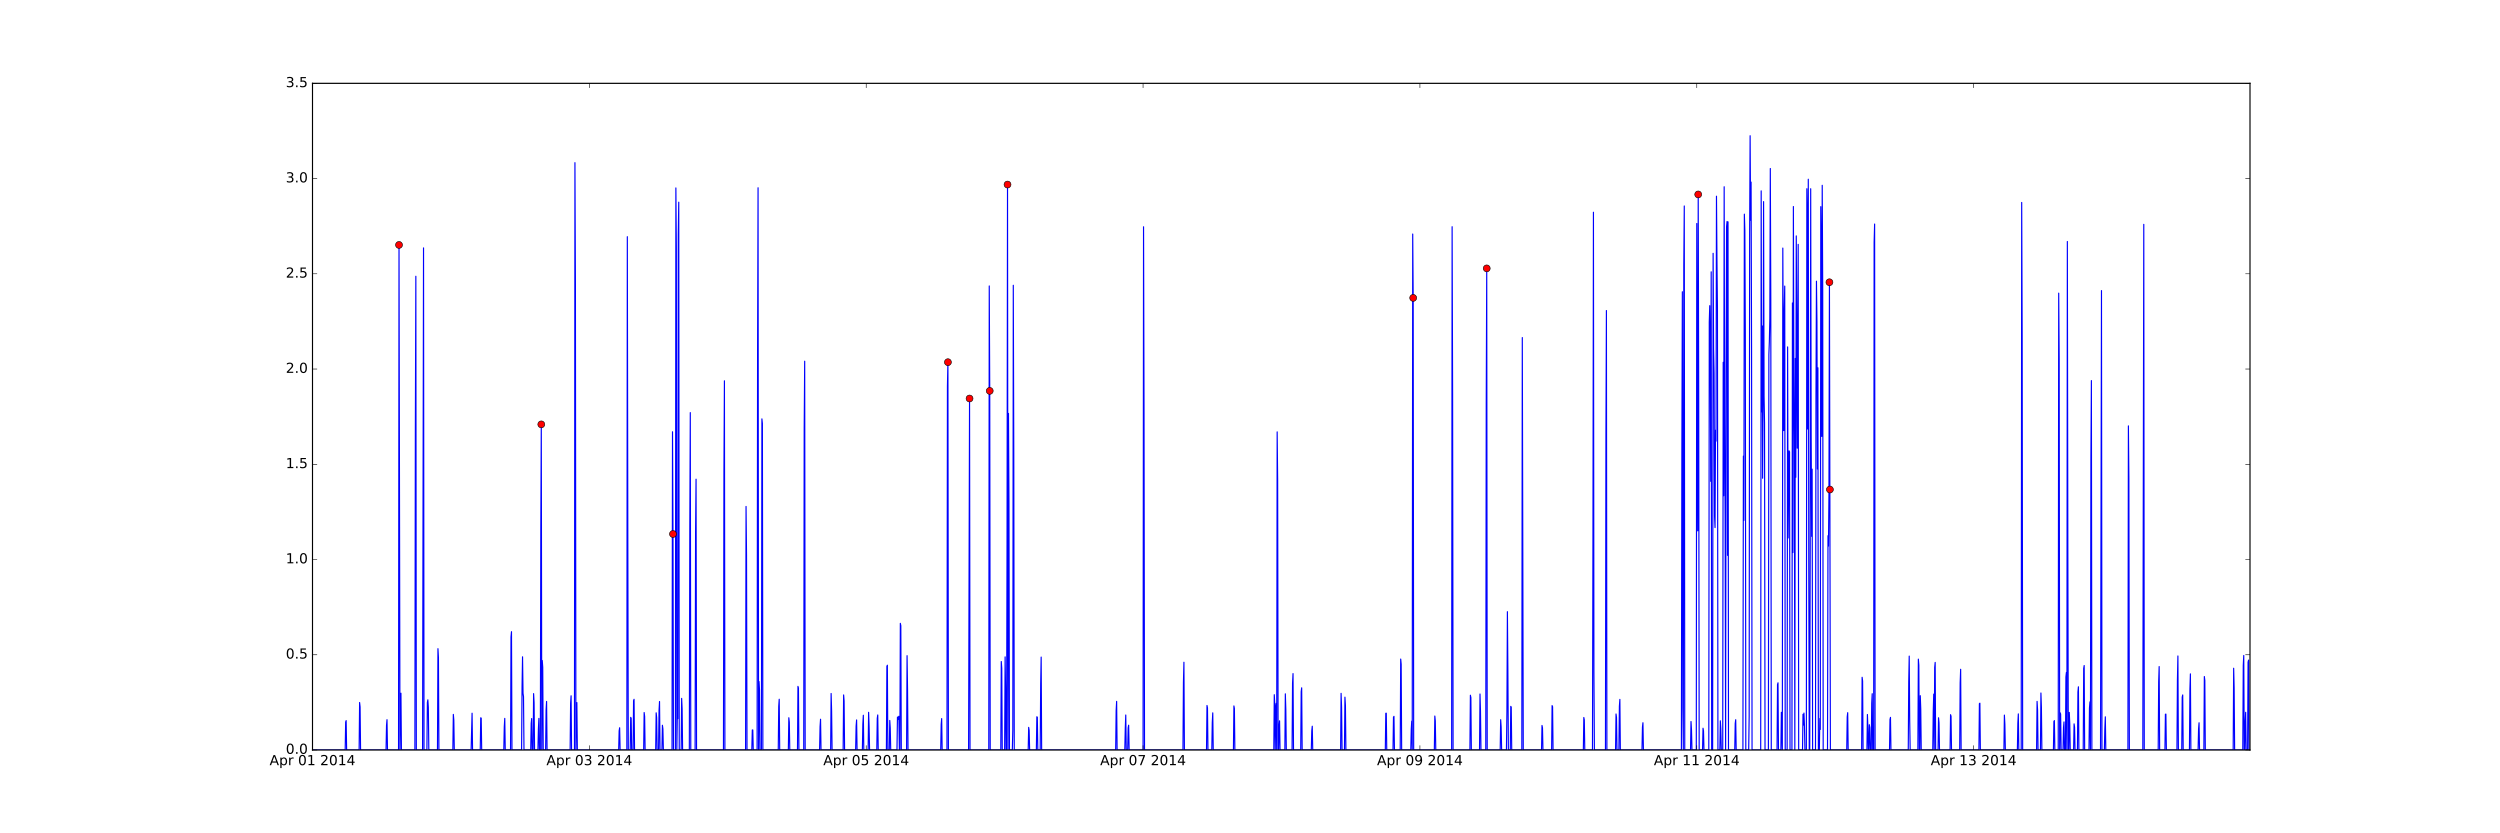 <?xml version="1.0" encoding="utf-8" standalone="no"?>
<!DOCTYPE svg PUBLIC "-//W3C//DTD SVG 1.1//EN"
  "http://www.w3.org/Graphics/SVG/1.1/DTD/svg11.dtd">
<!-- Created with matplotlib (http://matplotlib.org/) -->
<svg height="720pt" version="1.1" viewBox="0 0 2160 720" width="2160pt" xmlns="http://www.w3.org/2000/svg" xmlns:xlink="http://www.w3.org/1999/xlink">
 <defs>
  <style type="text/css">
*{stroke-linecap:butt;stroke-linejoin:round;stroke-miterlimit:100000;}
  </style>
 </defs>
 <g id="figure_1">
  <g id="patch_1">
   <path d="M 0 720 
L 2160 720 
L 2160 0 
L 0 0 
z
" style="fill:#ffffff;"/>
  </g>
  <g id="axes_1">
   <g id="patch_2">
    <path d="M 270 648 
L 1944 648 
L 1944 72 
L 270 72 
z
" style="fill:#ffffff;"/>
   </g>
   <g id="line2d_1">
    <path clip-path="url(#pe810dec85d)" d="M 270 648 
L 298.239 648 
L 298.654 623.88 
L 299.07 622.612 
L 299.485 648 
L 310.282 648 
L 310.698 606.987 
L 311.113 610.836 
L 311.528 648 
L 333.538 648 
L 333.953 626.827 
L 334.369 621.819 
L 334.784 648 
L 344.335 648 
L 344.751 211.617 
L 345.581 648 
L 345.997 607.53 
L 346.412 598.957 
L 346.827 648 
L 358.455 648 
L 358.87 373.127 
L 359.286 238.708 
L 359.701 648 
L 365.099 648 
L 365.93 214.201 
L 366.345 648 
L 368.837 648 
L 369.252 606.979 
L 369.668 604.662 
L 370.083 611.134 
L 370.498 648 
L 377.973 648 
L 378.388 560.473 
L 378.804 568.104 
L 379.219 648 
L 391.262 648 
L 391.677 617.243 
L 392.093 622.152 
L 392.508 648 
L 407.043 648 
L 407.873 616.222 
L 408.289 648 
L 414.933 648 
L 415.349 620.195 
L 415.764 620.409 
L 416.179 648 
L 435.282 648 
L 435.697 627.993 
L 436.113 620.699 
L 436.528 648 
L 441.096 648 
L 441.511 550.43 
L 441.927 545.791 
L 442.342 648 
L 450.647 648 
L 451.063 593.172 
L 451.478 567.502 
L 451.893 599.026 
L 452.309 601.895 
L 452.724 648 
L 458.538 648 
L 458.953 625.061 
L 459.368 620.825 
L 459.784 648 
L 460.614 648 
L 461.03 599.294 
L 461.445 607.057 
L 461.86 648 
L 464.767 648 
L 465.182 629.789 
L 465.598 620.717 
L 466.013 648 
L 466.843 648 
L 467.259 457.038 
L 467.674 366.658 
L 468.089 648 
L 468.505 570.652 
L 468.92 576.608 
L 469.335 648 
L 471.412 648 
L 471.827 613.28 
L 472.242 606.068 
L 472.657 648 
L 492.591 648 
L 493.006 607.608 
L 493.421 601.19 
L 493.837 648 
L 496.328 648 
L 496.744 140.562 
L 497.159 246.122 
L 497.574 648 
L 497.99 613.472 
L 498.405 607.051 
L 498.82 648 
L 534.534 648 
L 534.95 631.471 
L 535.365 628.795 
L 535.78 648 
L 541.594 648 
L 542.009 204.517 
L 542.425 462.892 
L 542.84 648 
L 544.501 648 
L 544.916 619.808 
L 545.332 620.576 
L 545.747 648 
L 546.993 648 
L 547.408 605.366 
L 547.823 604.207 
L 548.239 648 
L 556.129 648 
L 556.544 615.644 
L 556.96 619.018 
L 557.375 648 
L 566.511 648 
L 566.926 615.896 
L 567.342 619.981 
L 567.757 648 
L 569.003 648 
L 569.418 613.795 
L 569.833 606.125 
L 570.249 648 
L 571.91 648 
L 572.325 626.638 
L 572.74 629.809 
L 573.156 648 
L 580.631 648 
L 581.046 373.074 
L 581.461 461.371 
L 581.876 648 
L 583.538 648 
L 583.953 162.401 
L 584.368 214.527 
L 584.783 648 
L 585.199 618.676 
L 585.614 620.942 
L 586.029 202.819 
L 586.445 174.704 
L 586.86 648 
L 588.521 648 
L 588.936 603.412 
L 589.352 612.332 
L 589.767 648 
L 595.581 648 
L 595.996 455.417 
L 596.411 356.512 
L 596.827 648 
L 600.564 648 
L 600.979 460.048 
L 601.395 414.048 
L 601.81 648 
L 625.066 648 
L 625.481 407.934 
L 625.896 329.025 
L 626.312 648 
L 644.169 648 
L 644.584 437.594 
L 644.999 479.902 
L 645.415 648 
L 649.567 648 
L 649.983 630.714 
L 650.398 630.674 
L 650.813 648 
L 654.135 648 
L 654.551 304.29 
L 654.966 162.258 
L 655.381 648 
L 655.797 588.866 
L 656.212 596.088 
L 656.627 648 
L 657.873 648 
L 658.288 361.93 
L 658.704 365.861 
L 659.119 648 
L 672.408 648 
L 672.823 610.216 
L 673.238 604.161 
L 673.654 648 
L 681.129 648 
L 681.544 620.154 
L 681.959 624.007 
L 682.375 648 
L 689.019 648 
L 689.434 593.037 
L 689.85 594.45 
L 690.265 648 
L 694.418 648 
L 694.833 370.173 
L 695.248 312.095 
L 695.664 648 
L 708.122 648 
L 708.537 627.815 
L 708.953 621.439 
L 709.368 648 
L 717.674 648 
L 718.089 599.2 
L 718.504 614.256 
L 718.919 648 
L 728.471 648 
L 728.886 600.433 
L 729.301 605.592 
L 729.717 648 
L 739.268 648 
L 739.683 627.382 
L 740.099 622.037 
L 740.514 648 
L 745.082 648 
L 745.497 625.631 
L 745.913 617.99 
L 746.328 648 
L 750.065 648 
L 750.481 615.46 
L 750.896 627.554 
L 751.311 648 
L 757.541 648 
L 757.956 620.627 
L 758.371 617.734 
L 758.786 648 
L 765.846 648 
L 766.261 575.698 
L 766.677 574.755 
L 767.092 648 
L 768.338 648 
L 768.753 622.481 
L 769.168 629.023 
L 769.584 648 
L 774.982 648 
L 775.398 619.56 
L 775.813 621.664 
L 776.228 619.509 
L 776.644 618.875 
L 777.059 648 
L 777.474 648 
L 777.889 538.59 
L 778.305 540.659 
L 778.72 648 
L 783.288 648 
L 783.703 566.517 
L 784.119 596.48 
L 784.534 648 
L 812.773 648 
L 813.188 625.92 
L 813.604 620.871 
L 814.019 648 
L 818.172 648 
L 818.587 333.539 
L 819.002 312.928 
L 819.418 648 
L 836.859 648 
L 837.69 344.304 
L 838.105 648 
L 854.301 648 
L 854.716 247.082 
L 855.132 337.719 
L 855.547 648 
L 864.683 648 
L 865.098 571.578 
L 865.514 577.356 
L 865.929 648 
L 868.005 648 
L 868.421 567.565 
L 868.836 598.503 
L 869.251 648 
L 869.667 648 
L 870.082 470.24 
L 870.497 159.446 
L 870.912 648 
L 871.328 357.208 
L 871.743 433.324 
L 872.158 648 
L 874.65 648 
L 875.065 630.715 
L 875.481 246.494 
L 875.896 389.857 
L 876.311 648 
L 888.354 648 
L 888.77 628.46 
L 889.185 631.008 
L 889.6 648 
L 895.414 648 
L 895.829 619.309 
L 896.245 619.639 
L 896.66 648 
L 898.736 648 
L 899.152 590.791 
L 899.567 567.74 
L 899.982 648 
L 963.936 648 
L 964.351 614.039 
L 964.766 606.007 
L 965.181 648 
L 971.826 648 
L 972.241 629.304 
L 972.656 617.783 
L 973.072 648 
L 974.318 648 
L 974.733 628.996 
L 975.148 626.586 
L 975.563 648 
L 987.607 648 
L 988.022 195.958 
L 988.437 353.42 
L 988.852 648 
L 1022.075 648 
L 1022.49 589.771 
L 1022.905 572.194 
L 1023.321 648 
L 1042.424 648 
L 1042.839 609.549 
L 1043.254 611.61 
L 1043.67 648 
L 1046.992 648 
L 1047.407 624.257 
L 1047.822 615.926 
L 1048.238 648 
L 1065.679 648 
L 1066.095 609.932 
L 1066.51 612.143 
L 1066.925 648 
L 1100.563 648 
L 1100.978 600.243 
L 1101.394 608.549 
L 1101.809 648 
L 1102.224 611.049 
L 1102.64 607.706 
L 1103.055 648 
L 1103.47 373.163 
L 1103.885 415.203 
L 1104.301 648 
L 1104.716 648 
L 1105.131 627.494 
L 1105.547 622.786 
L 1105.962 648 
L 1110.115 648 
L 1110.53 599.489 
L 1110.945 613.006 
L 1111.36 648 
L 1116.344 648 
L 1116.759 590.288 
L 1117.174 582.006 
L 1117.59 648 
L 1123.819 648 
L 1124.234 597.625 
L 1124.649 594.29 
L 1125.065 648 
L 1132.955 648 
L 1133.37 631.493 
L 1133.786 627.463 
L 1134.201 648 
L 1158.287 648 
L 1158.703 599.062 
L 1159.118 611.29 
L 1159.533 648 
L 1161.61 648 
L 1162.025 602.366 
L 1162.44 609.507 
L 1162.855 648 
L 1196.908 648 
L 1197.324 616.274 
L 1197.739 616.203 
L 1198.154 648 
L 1203.553 648 
L 1203.968 619.684 
L 1204.384 618.941 
L 1204.799 648 
L 1209.782 648 
L 1210.197 569.447 
L 1210.613 573.888 
L 1211.028 648 
L 1218.918 648 
L 1219.334 630.037 
L 1219.749 623.086 
L 1220.164 648 
L 1220.58 202.227 
L 1220.995 257.384 
L 1221.41 648 
L 1239.267 648 
L 1239.682 618.667 
L 1240.098 622.808 
L 1240.513 648 
L 1254.217 648 
L 1254.633 195.903 
L 1255.048 341.15 
L 1255.463 648 
L 1269.998 648 
L 1270.413 600.694 
L 1270.829 602.756 
L 1271.244 648 
L 1278.304 648 
L 1278.719 599.639 
L 1279.134 614.199 
L 1279.549 648 
L 1283.702 648 
L 1284.118 347.571 
L 1284.533 231.883 
L 1284.948 648 
L 1296.161 648 
L 1296.576 621.836 
L 1296.991 628.241 
L 1297.407 648 
L 1301.559 648 
L 1301.975 614.885 
L 1302.39 528.513 
L 1302.805 579.518 
L 1303.221 648 
L 1304.882 648 
L 1305.297 610.324 
L 1305.712 610.914 
L 1306.128 648 
L 1314.848 648 
L 1315.264 291.685 
L 1316.094 648 
L 1331.875 648 
L 1332.29 626.814 
L 1332.706 628.879 
L 1333.121 648 
L 1340.596 648 
L 1341.011 609.64 
L 1341.426 610.646 
L 1341.842 648 
L 1368.004 648 
L 1368.42 619.93 
L 1368.835 622.041 
L 1369.25 648 
L 1375.895 648 
L 1376.31 464.076 
L 1376.725 183.399 
L 1377.141 580.674 
L 1377.556 648 
L 1387.107 648 
L 1387.523 375.191 
L 1387.938 268.337 
L 1388.353 648 
L 1395.828 648 
L 1396.244 616.9 
L 1396.659 620.018 
L 1397.074 648 
L 1398.735 648 
L 1399.151 610.275 
L 1399.566 604.293 
L 1399.981 648 
L 1418.669 648 
L 1419.084 628.223 
L 1419.499 624.47 
L 1419.915 648 
L 1452.722 648 
L 1453.137 391.402 
L 1453.552 252.099 
L 1453.968 611.638 
L 1454.383 648 
L 1454.798 229.28 
L 1455.214 177.981 
L 1455.629 648 
L 1460.612 648 
L 1461.028 623.412 
L 1461.443 630.634 
L 1461.858 648 
L 1465.596 648 
L 1466.011 193.129 
L 1466.426 361.259 
L 1466.841 458.626 
L 1467.257 167.995 
L 1467.672 340.248 
L 1468.087 648 
L 1470.994 648 
L 1471.41 629.209 
L 1471.825 631.481 
L 1472.24 648 
L 1476.393 648 
L 1476.808 278.288 
L 1477.224 264.119 
L 1477.639 303.547 
L 1478.054 415.87 
L 1478.469 234.879 
L 1478.885 648 
L 1479.715 648 
L 1480.13 218.879 
L 1480.546 301.421 
L 1480.961 322.622 
L 1481.376 445.927 
L 1481.792 455.796 
L 1482.207 371.663 
L 1482.622 381.116 
L 1483.037 169.539 
L 1483.453 225.505 
L 1483.868 266.219 
L 1484.283 648 
L 1485.944 648 
L 1486.36 622.785 
L 1486.775 629.779 
L 1487.19 648 
L 1488.436 648 
L 1488.851 313.048 
L 1489.267 428.341 
L 1489.682 161.377 
L 1490.097 359.987 
L 1490.513 448.235 
L 1490.928 648 
L 1491.343 320.898 
L 1491.758 195.758 
L 1492.174 191.383 
L 1492.589 479.819 
L 1493.004 191.711 
L 1493.419 648 
L 1498.818 648 
L 1499.233 625.096 
L 1499.649 621.845 
L 1500.064 648 
L 1505.878 648 
L 1506.293 394.071 
L 1506.709 449.607 
L 1507.124 185.044 
L 1507.539 199.093 
L 1507.954 287.183 
L 1508.37 648 
L 1510.861 648 
L 1511.277 618.793 
L 1511.692 200.482 
L 1512.107 117.288 
L 1512.522 190.367 
L 1512.938 157.354 
L 1513.353 301.496 
L 1513.768 648 
L 1521.243 648 
L 1521.659 164.934 
L 1522.074 355.864 
L 1522.489 281.64 
L 1522.904 413.169 
L 1523.32 343.085 
L 1523.735 174.205 
L 1524.15 342.37 
L 1524.566 365.474 
L 1524.981 648 
L 1527.888 648 
L 1528.303 306.173 
L 1528.718 295.375 
L 1529.134 275.413 
L 1529.549 145.612 
L 1529.964 258.181 
L 1530.38 648 
L 1535.363 648 
L 1535.778 591.503 
L 1536.194 589.953 
L 1536.609 648 
L 1538.685 648 
L 1539.1 615.454 
L 1539.931 648 
L 1540.346 214.361 
L 1540.762 307.758 
L 1541.177 372.02 
L 1541.592 266.869 
L 1542.007 247.195 
L 1542.423 648 
L 1544.084 648 
L 1544.499 299.751 
L 1544.914 464.794 
L 1545.745 389.525 
L 1546.16 390.404 
L 1546.576 648 
L 1548.237 648 
L 1548.652 261.777 
L 1549.067 477.389 
L 1549.483 178.466 
L 1549.898 321.54 
L 1550.313 381.387 
L 1550.728 648 
L 1551.144 309.671 
L 1551.559 412.358 
L 1551.974 203.847 
L 1552.389 280.728 
L 1552.805 387.21 
L 1553.635 211.158 
L 1554.051 648 
L 1557.373 648 
L 1557.788 617.165 
L 1558.203 626.485 
L 1558.619 616.096 
L 1559.034 626.327 
L 1559.449 648 
L 1560.695 648 
L 1561.11 163.087 
L 1561.526 189.458 
L 1561.941 370.719 
L 1562.356 154.879 
L 1562.772 482.275 
L 1563.187 648 
L 1563.602 648 
L 1564.017 474.334 
L 1564.433 163.087 
L 1564.848 377.131 
L 1565.263 463.427 
L 1565.678 405.373 
L 1566.094 648 
L 1568.585 648 
L 1569.001 343.181 
L 1569.416 242.968 
L 1569.831 277.933 
L 1570.247 405.217 
L 1570.662 317.781 
L 1571.077 648 
L 1571.908 648 
L 1572.323 620.775 
L 1572.738 630.226 
L 1573.154 178.572 
L 1573.569 215.175 
L 1573.984 377.053 
L 1574.399 160.123 
L 1574.815 250.191 
L 1575.23 648 
L 1578.968 648 
L 1579.383 462.874 
L 1579.798 471.856 
L 1580.213 427.998 
L 1580.629 243.86 
L 1581.459 648 
L 1595.579 648 
L 1595.994 619.387 
L 1596.409 615.764 
L 1596.825 648 
L 1608.452 648 
L 1608.868 585.191 
L 1609.283 588.436 
L 1609.698 648 
L 1613.021 648 
L 1613.436 617.352 
L 1613.851 628.78 
L 1614.266 648 
L 1614.682 648 
L 1615.097 626.164 
L 1615.512 628.705 
L 1615.928 648 
L 1616.758 648 
L 1617.173 607.583 
L 1617.589 599.398 
L 1618.004 648 
L 1618.835 648 
L 1619.25 209.421 
L 1619.665 193.591 
L 1620.08 648 
L 1632.539 648 
L 1632.954 621.647 
L 1633.369 619.822 
L 1633.785 648 
L 1648.735 648 
L 1649.15 588.849 
L 1649.565 566.888 
L 1649.981 622.664 
L 1650.396 648 
L 1657.04 648 
L 1657.456 569.506 
L 1657.871 574.805 
L 1658.286 648 
L 1658.702 648 
L 1659.117 601.09 
L 1659.532 612.696 
L 1659.947 648 
L 1669.914 648 
L 1670.329 614.596 
L 1670.745 599.723 
L 1671.16 648 
L 1671.575 576.585 
L 1671.991 572.338 
L 1672.406 648 
L 1674.482 648 
L 1674.898 620.172 
L 1675.313 624.609 
L 1675.728 648 
L 1684.864 648 
L 1685.28 617.488 
L 1685.695 618.845 
L 1686.11 648 
L 1693.17 648 
L 1693.585 590.166 
L 1694 578.286 
L 1694.416 648 
L 1709.781 648 
L 1710.196 607.948 
L 1710.612 607.56 
L 1711.027 648 
L 1731.376 648 
L 1731.791 617.865 
L 1732.206 625.804 
L 1732.622 648 
L 1743.004 648 
L 1743.419 624.958 
L 1743.834 616.829 
L 1744.25 648 
L 1746.326 648 
L 1746.741 174.935 
L 1747.157 290.463 
L 1747.572 648 
L 1759.615 648 
L 1760.03 606.019 
L 1760.446 613.348 
L 1760.861 648 
L 1762.937 648 
L 1763.353 598.77 
L 1763.768 611.068 
L 1764.183 648 
L 1774.15 648 
L 1774.565 623.37 
L 1774.98 622.586 
L 1775.396 648 
L 1778.303 648 
L 1778.718 253.294 
L 1779.133 310.571 
L 1779.548 648 
L 1779.964 615.802 
L 1780.379 616.95 
L 1780.794 648 
L 1782.455 648 
L 1782.871 628.754 
L 1783.286 623.755 
L 1783.701 648 
L 1784.532 648 
L 1784.947 584.974 
L 1785.362 581.031 
L 1785.778 648 
L 1786.193 208.681 
L 1786.608 472.523 
L 1787.024 648 
L 1787.439 648 
L 1787.854 615.558 
L 1788.269 625.415 
L 1788.685 648 
L 1791.592 648 
L 1792.007 625.428 
L 1792.422 628.333 
L 1792.838 648 
L 1794.914 648 
L 1795.329 597.964 
L 1795.744 593.408 
L 1796.16 648 
L 1799.897 648 
L 1800.313 577.508 
L 1800.728 575.03 
L 1801.143 648 
L 1804.881 648 
L 1805.296 611.818 
L 1805.711 606.416 
L 1806.127 648 
L 1806.542 395.094 
L 1806.957 328.847 
L 1807.372 648 
L 1814.847 648 
L 1815.678 251.084 
L 1816.093 648 
L 1818.17 648 
L 1818.585 629.661 
L 1819 619.36 
L 1819.416 648 
L 1838.518 648 
L 1838.934 367.981 
L 1839.349 412.697 
L 1839.764 648 
L 1851.392 648 
L 1852.223 193.86 
L 1852.638 648 
L 1864.681 648 
L 1865.097 589.102 
L 1865.512 575.941 
L 1865.927 648 
L 1870.495 648 
L 1870.91 617.123 
L 1871.326 616.998 
L 1871.741 648 
L 1880.877 648 
L 1881.292 587.5 
L 1881.708 566.776 
L 1882.123 648 
L 1885.03 648 
L 1885.445 602.271 
L 1885.861 600.439 
L 1886.276 648 
L 1891.675 648 
L 1892.09 595.288 
L 1892.505 582.246 
L 1892.92 648 
L 1899.15 648 
L 1899.565 629.757 
L 1899.98 624.493 
L 1900.395 648 
L 1904.133 648 
L 1904.548 584.54 
L 1904.964 587.898 
L 1905.379 648 
L 1929.465 648 
L 1929.88 577.381 
L 1930.296 594.315 
L 1930.711 648 
L 1937.771 648 
L 1938.186 575.04 
L 1938.601 566.353 
L 1939.017 648 
L 1939.432 648 
L 1939.847 623.895 
L 1940.262 615.454 
L 1940.678 648 
L 1941.924 648 
L 1942.339 572.147 
L 1942.754 570.322 
L 1943.169 648 
L 1944 648 
L 1944 648 
" style="fill:none;stroke:#0000ff;stroke-linecap:square;"/>
   </g>
   <g id="line2d_2">
    <defs>
     <path d="M 0 3 
C 0.796 3 1.559 2.684 2.121 2.121 
C 2.684 1.559 3 0.796 3 0 
C 3 -0.796 2.684 -1.559 2.121 -2.121 
C 1.559 -2.684 0.796 -3 0 -3 
C -0.796 -3 -1.559 -2.684 -2.121 -2.121 
C -2.684 -1.559 -3 -0.796 -3 0 
C -3 0.796 -2.684 1.559 -2.121 2.121 
C -1.559 2.684 -0.796 3 0 3 
z
" id="mf60c5995e0" style="stroke:#000000;stroke-width:0.5;"/>
    </defs>
    <g clip-path="url(#pe810dec85d)">
     <use style="fill:#ff0000;stroke:#000000;stroke-width:0.5;" x="344.751" xlink:href="#mf60c5995e0" y="211.617"/>
     <use style="fill:#ff0000;stroke:#000000;stroke-width:0.5;" x="467.674" xlink:href="#mf60c5995e0" y="366.658"/>
     <use style="fill:#ff0000;stroke:#000000;stroke-width:0.5;" x="581.461" xlink:href="#mf60c5995e0" y="461.371"/>
     <use style="fill:#ff0000;stroke:#000000;stroke-width:0.5;" x="819.002" xlink:href="#mf60c5995e0" y="312.928"/>
     <use style="fill:#ff0000;stroke:#000000;stroke-width:0.5;" x="837.69" xlink:href="#mf60c5995e0" y="344.304"/>
     <use style="fill:#ff0000;stroke:#000000;stroke-width:0.5;" x="855.132" xlink:href="#mf60c5995e0" y="337.719"/>
     <use style="fill:#ff0000;stroke:#000000;stroke-width:0.5;" x="870.497" xlink:href="#mf60c5995e0" y="159.446"/>
     <use style="fill:#ff0000;stroke:#000000;stroke-width:0.5;" x="1220.995" xlink:href="#mf60c5995e0" y="257.384"/>
     <use style="fill:#ff0000;stroke:#000000;stroke-width:0.5;" x="1284.533" xlink:href="#mf60c5995e0" y="231.883"/>
     <use style="fill:#ff0000;stroke:#000000;stroke-width:0.5;" x="1467.257" xlink:href="#mf60c5995e0" y="167.995"/>
     <use style="fill:#ff0000;stroke:#000000;stroke-width:0.5;" x="1580.629" xlink:href="#mf60c5995e0" y="243.86"/>
     <use style="fill:#ff0000;stroke:#000000;stroke-width:0.5;" x="1581.044" xlink:href="#mf60c5995e0" y="422.952"/>
    </g>
   </g>
   <g id="patch_3">
    <path d="M 270 72 
L 1944 72 
" style="fill:none;stroke:#000000;stroke-linecap:square;stroke-linejoin:miter;"/>
   </g>
   <g id="patch_4">
    <path d="M 1944 648 
L 1944 72 
" style="fill:none;stroke:#000000;stroke-linecap:square;stroke-linejoin:miter;"/>
   </g>
   <g id="patch_5">
    <path d="M 270 648 
L 1944 648 
" style="fill:none;stroke:#000000;stroke-linecap:square;stroke-linejoin:miter;"/>
   </g>
   <g id="patch_6">
    <path d="M 270 648 
L 270 72 
" style="fill:none;stroke:#000000;stroke-linecap:square;stroke-linejoin:miter;"/>
   </g>
   <g id="matplotlib.axis_1">
    <g id="xtick_1">
     <g id="line2d_3">
      <defs>
       <path d="M 0 0 
L 0 -4 
" id="m6f5b5f497c" style="stroke:#000000;stroke-width:0.5;"/>
      </defs>
      <g>
       <use style="stroke:#000000;stroke-width:0.5;" x="270.0" xlink:href="#m6f5b5f497c" y="648.0"/>
      </g>
     </g>
     <g id="line2d_4">
      <defs>
       <path d="M 0 0 
L 0 4 
" id="mb9857b4a21" style="stroke:#000000;stroke-width:0.5;"/>
      </defs>
      <g>
       <use style="stroke:#000000;stroke-width:0.5;" x="270.0" xlink:href="#mb9857b4a21" y="72.0"/>
      </g>
     </g>
     <g id="text_1">
      <!-- Apr 01 2014 -->
      <defs>
       <path d="M 19.188 8.297 
L 53.609 8.297 
L 53.609 0 
L 7.328 0 
L 7.328 8.297 
Q 12.938 14.109 22.625 23.891 
Q 32.328 33.688 34.812 36.531 
Q 39.547 41.844 41.422 45.531 
Q 43.312 49.219 43.312 52.781 
Q 43.312 58.594 39.234 62.25 
Q 35.156 65.922 28.609 65.922 
Q 23.969 65.922 18.812 64.312 
Q 13.672 62.703 7.812 59.422 
L 7.812 69.391 
Q 13.766 71.781 18.938 73 
Q 24.125 74.219 28.422 74.219 
Q 39.75 74.219 46.484 68.547 
Q 53.219 62.891 53.219 53.422 
Q 53.219 48.922 51.531 44.891 
Q 49.859 40.875 45.406 35.406 
Q 44.188 33.984 37.641 27.219 
Q 31.109 20.453 19.188 8.297 
" id="BitstreamVeraSans-Roman-32"/>
       <path id="BitstreamVeraSans-Roman-20"/>
       <path d="M 31.781 66.406 
Q 24.172 66.406 20.328 58.906 
Q 16.5 51.422 16.5 36.375 
Q 16.5 21.391 20.328 13.891 
Q 24.172 6.391 31.781 6.391 
Q 39.453 6.391 43.281 13.891 
Q 47.125 21.391 47.125 36.375 
Q 47.125 51.422 43.281 58.906 
Q 39.453 66.406 31.781 66.406 
M 31.781 74.219 
Q 44.047 74.219 50.516 64.516 
Q 56.984 54.828 56.984 36.375 
Q 56.984 17.969 50.516 8.266 
Q 44.047 -1.422 31.781 -1.422 
Q 19.531 -1.422 13.062 8.266 
Q 6.594 17.969 6.594 36.375 
Q 6.594 54.828 13.062 64.516 
Q 19.531 74.219 31.781 74.219 
" id="BitstreamVeraSans-Roman-30"/>
       <path d="M 12.406 8.297 
L 28.516 8.297 
L 28.516 63.922 
L 10.984 60.406 
L 10.984 69.391 
L 28.422 72.906 
L 38.281 72.906 
L 38.281 8.297 
L 54.391 8.297 
L 54.391 0 
L 12.406 0 
z
" id="BitstreamVeraSans-Roman-31"/>
       <path d="M 37.797 64.312 
L 12.891 25.391 
L 37.797 25.391 
z
M 35.203 72.906 
L 47.609 72.906 
L 47.609 25.391 
L 58.016 25.391 
L 58.016 17.188 
L 47.609 17.188 
L 47.609 0 
L 37.797 0 
L 37.797 17.188 
L 4.891 17.188 
L 4.891 26.703 
z
" id="BitstreamVeraSans-Roman-34"/>
       <path d="M 34.188 63.188 
L 20.797 26.906 
L 47.609 26.906 
z
M 28.609 72.906 
L 39.797 72.906 
L 67.578 0 
L 57.328 0 
L 50.688 18.703 
L 17.828 18.703 
L 11.188 0 
L 0.781 0 
z
" id="BitstreamVeraSans-Roman-41"/>
       <path d="M 41.109 46.297 
Q 39.594 47.172 37.812 47.578 
Q 36.031 48 33.891 48 
Q 26.266 48 22.188 43.047 
Q 18.109 38.094 18.109 28.812 
L 18.109 0 
L 9.078 0 
L 9.078 54.688 
L 18.109 54.688 
L 18.109 46.188 
Q 20.953 51.172 25.484 53.578 
Q 30.031 56 36.531 56 
Q 37.453 56 38.578 55.875 
Q 39.703 55.766 41.062 55.516 
z
" id="BitstreamVeraSans-Roman-72"/>
       <path d="M 18.109 8.203 
L 18.109 -20.797 
L 9.078 -20.797 
L 9.078 54.688 
L 18.109 54.688 
L 18.109 46.391 
Q 20.953 51.266 25.266 53.625 
Q 29.594 56 35.594 56 
Q 45.562 56 51.781 48.094 
Q 58.016 40.188 58.016 27.297 
Q 58.016 14.406 51.781 6.484 
Q 45.562 -1.422 35.594 -1.422 
Q 29.594 -1.422 25.266 0.953 
Q 20.953 3.328 18.109 8.203 
M 48.688 27.297 
Q 48.688 37.203 44.609 42.844 
Q 40.531 48.484 33.406 48.484 
Q 26.266 48.484 22.188 42.844 
Q 18.109 37.203 18.109 27.297 
Q 18.109 17.391 22.188 11.75 
Q 26.266 6.109 33.406 6.109 
Q 40.531 6.109 44.609 11.75 
Q 48.688 17.391 48.688 27.297 
" id="BitstreamVeraSans-Roman-70"/>
      </defs>
      <g transform="translate(232.901 661.118)scale(0.12 -0.12)">
       <use xlink:href="#BitstreamVeraSans-Roman-41"/>
       <use x="68.408" xlink:href="#BitstreamVeraSans-Roman-70"/>
       <use x="131.885" xlink:href="#BitstreamVeraSans-Roman-72"/>
       <use x="172.998" xlink:href="#BitstreamVeraSans-Roman-20"/>
       <use x="204.785" xlink:href="#BitstreamVeraSans-Roman-30"/>
       <use x="268.408" xlink:href="#BitstreamVeraSans-Roman-31"/>
       <use x="332.031" xlink:href="#BitstreamVeraSans-Roman-20"/>
       <use x="363.818" xlink:href="#BitstreamVeraSans-Roman-32"/>
       <use x="427.441" xlink:href="#BitstreamVeraSans-Roman-30"/>
       <use x="491.064" xlink:href="#BitstreamVeraSans-Roman-31"/>
       <use x="554.688" xlink:href="#BitstreamVeraSans-Roman-34"/>
      </g>
     </g>
    </g>
    <g id="xtick_2">
     <g id="line2d_5">
      <g>
       <use style="stroke:#000000;stroke-width:0.5;" x="509.202" xlink:href="#m6f5b5f497c" y="648.0"/>
      </g>
     </g>
     <g id="line2d_6">
      <g>
       <use style="stroke:#000000;stroke-width:0.5;" x="509.202" xlink:href="#mb9857b4a21" y="72.0"/>
      </g>
     </g>
     <g id="text_2">
      <!-- Apr 03 2014 -->
      <defs>
       <path d="M 40.578 39.312 
Q 47.656 37.797 51.625 33 
Q 55.609 28.219 55.609 21.188 
Q 55.609 10.406 48.188 4.484 
Q 40.766 -1.422 27.094 -1.422 
Q 22.516 -1.422 17.656 -0.516 
Q 12.797 0.391 7.625 2.203 
L 7.625 11.719 
Q 11.719 9.328 16.594 8.109 
Q 21.484 6.891 26.812 6.891 
Q 36.078 6.891 40.938 10.547 
Q 45.797 14.203 45.797 21.188 
Q 45.797 27.641 41.281 31.266 
Q 36.766 34.906 28.719 34.906 
L 20.219 34.906 
L 20.219 43.016 
L 29.109 43.016 
Q 36.375 43.016 40.234 45.922 
Q 44.094 48.828 44.094 54.297 
Q 44.094 59.906 40.109 62.906 
Q 36.141 65.922 28.719 65.922 
Q 24.656 65.922 20.016 65.031 
Q 15.375 64.156 9.812 62.312 
L 9.812 71.094 
Q 15.438 72.656 20.344 73.438 
Q 25.25 74.219 29.594 74.219 
Q 40.828 74.219 47.359 69.109 
Q 53.906 64.016 53.906 55.328 
Q 53.906 49.266 50.438 45.094 
Q 46.969 40.922 40.578 39.312 
" id="BitstreamVeraSans-Roman-33"/>
      </defs>
      <g transform="translate(472.103 661.118)scale(0.12 -0.12)">
       <use xlink:href="#BitstreamVeraSans-Roman-41"/>
       <use x="68.408" xlink:href="#BitstreamVeraSans-Roman-70"/>
       <use x="131.885" xlink:href="#BitstreamVeraSans-Roman-72"/>
       <use x="172.998" xlink:href="#BitstreamVeraSans-Roman-20"/>
       <use x="204.785" xlink:href="#BitstreamVeraSans-Roman-30"/>
       <use x="268.408" xlink:href="#BitstreamVeraSans-Roman-33"/>
       <use x="332.031" xlink:href="#BitstreamVeraSans-Roman-20"/>
       <use x="363.818" xlink:href="#BitstreamVeraSans-Roman-32"/>
       <use x="427.441" xlink:href="#BitstreamVeraSans-Roman-30"/>
       <use x="491.064" xlink:href="#BitstreamVeraSans-Roman-31"/>
       <use x="554.688" xlink:href="#BitstreamVeraSans-Roman-34"/>
      </g>
     </g>
    </g>
    <g id="xtick_3">
     <g id="line2d_7">
      <g>
       <use style="stroke:#000000;stroke-width:0.5;" x="748.404" xlink:href="#m6f5b5f497c" y="648.0"/>
      </g>
     </g>
     <g id="line2d_8">
      <g>
       <use style="stroke:#000000;stroke-width:0.5;" x="748.404" xlink:href="#mb9857b4a21" y="72.0"/>
      </g>
     </g>
     <g id="text_3">
      <!-- Apr 05 2014 -->
      <defs>
       <path d="M 10.797 72.906 
L 49.516 72.906 
L 49.516 64.594 
L 19.828 64.594 
L 19.828 46.734 
Q 21.969 47.469 24.109 47.828 
Q 26.266 48.188 28.422 48.188 
Q 40.625 48.188 47.75 41.5 
Q 54.891 34.812 54.891 23.391 
Q 54.891 11.625 47.562 5.094 
Q 40.234 -1.422 26.906 -1.422 
Q 22.312 -1.422 17.547 -0.641 
Q 12.797 0.141 7.719 1.703 
L 7.719 11.625 
Q 12.109 9.234 16.797 8.062 
Q 21.484 6.891 26.703 6.891 
Q 35.156 6.891 40.078 11.328 
Q 45.016 15.766 45.016 23.391 
Q 45.016 31 40.078 35.438 
Q 35.156 39.891 26.703 39.891 
Q 22.75 39.891 18.812 39.016 
Q 14.891 38.141 10.797 36.281 
z
" id="BitstreamVeraSans-Roman-35"/>
      </defs>
      <g transform="translate(711.306 661.118)scale(0.12 -0.12)">
       <use xlink:href="#BitstreamVeraSans-Roman-41"/>
       <use x="68.408" xlink:href="#BitstreamVeraSans-Roman-70"/>
       <use x="131.885" xlink:href="#BitstreamVeraSans-Roman-72"/>
       <use x="172.998" xlink:href="#BitstreamVeraSans-Roman-20"/>
       <use x="204.785" xlink:href="#BitstreamVeraSans-Roman-30"/>
       <use x="268.408" xlink:href="#BitstreamVeraSans-Roman-35"/>
       <use x="332.031" xlink:href="#BitstreamVeraSans-Roman-20"/>
       <use x="363.818" xlink:href="#BitstreamVeraSans-Roman-32"/>
       <use x="427.441" xlink:href="#BitstreamVeraSans-Roman-30"/>
       <use x="491.064" xlink:href="#BitstreamVeraSans-Roman-31"/>
       <use x="554.688" xlink:href="#BitstreamVeraSans-Roman-34"/>
      </g>
     </g>
    </g>
    <g id="xtick_4">
     <g id="line2d_9">
      <g>
       <use style="stroke:#000000;stroke-width:0.5;" x="987.607" xlink:href="#m6f5b5f497c" y="648.0"/>
      </g>
     </g>
     <g id="line2d_10">
      <g>
       <use style="stroke:#000000;stroke-width:0.5;" x="987.607" xlink:href="#mb9857b4a21" y="72.0"/>
      </g>
     </g>
     <g id="text_4">
      <!-- Apr 07 2014 -->
      <defs>
       <path d="M 8.203 72.906 
L 55.078 72.906 
L 55.078 68.703 
L 28.609 0 
L 18.312 0 
L 43.219 64.594 
L 8.203 64.594 
z
" id="BitstreamVeraSans-Roman-37"/>
      </defs>
      <g transform="translate(950.508 661.118)scale(0.12 -0.12)">
       <use xlink:href="#BitstreamVeraSans-Roman-41"/>
       <use x="68.408" xlink:href="#BitstreamVeraSans-Roman-70"/>
       <use x="131.885" xlink:href="#BitstreamVeraSans-Roman-72"/>
       <use x="172.998" xlink:href="#BitstreamVeraSans-Roman-20"/>
       <use x="204.785" xlink:href="#BitstreamVeraSans-Roman-30"/>
       <use x="268.408" xlink:href="#BitstreamVeraSans-Roman-37"/>
       <use x="332.031" xlink:href="#BitstreamVeraSans-Roman-20"/>
       <use x="363.818" xlink:href="#BitstreamVeraSans-Roman-32"/>
       <use x="427.441" xlink:href="#BitstreamVeraSans-Roman-30"/>
       <use x="491.064" xlink:href="#BitstreamVeraSans-Roman-31"/>
       <use x="554.688" xlink:href="#BitstreamVeraSans-Roman-34"/>
      </g>
     </g>
    </g>
    <g id="xtick_5">
     <g id="line2d_11">
      <g>
       <use style="stroke:#000000;stroke-width:0.5;" x="1226.809" xlink:href="#m6f5b5f497c" y="648.0"/>
      </g>
     </g>
     <g id="line2d_12">
      <g>
       <use style="stroke:#000000;stroke-width:0.5;" x="1226.809" xlink:href="#mb9857b4a21" y="72.0"/>
      </g>
     </g>
     <g id="text_5">
      <!-- Apr 09 2014 -->
      <defs>
       <path d="M 10.984 1.516 
L 10.984 10.5 
Q 14.703 8.734 18.5 7.812 
Q 22.312 6.891 25.984 6.891 
Q 35.75 6.891 40.891 13.453 
Q 46.047 20.016 46.781 33.406 
Q 43.953 29.203 39.594 26.953 
Q 35.25 24.703 29.984 24.703 
Q 19.047 24.703 12.672 31.312 
Q 6.297 37.938 6.297 49.422 
Q 6.297 60.641 12.938 67.422 
Q 19.578 74.219 30.609 74.219 
Q 43.266 74.219 49.922 64.516 
Q 56.594 54.828 56.594 36.375 
Q 56.594 19.141 48.406 8.859 
Q 40.234 -1.422 26.422 -1.422 
Q 22.703 -1.422 18.891 -0.688 
Q 15.094 0.047 10.984 1.516 
M 30.609 32.422 
Q 37.25 32.422 41.125 36.953 
Q 45.016 41.5 45.016 49.422 
Q 45.016 57.281 41.125 61.844 
Q 37.25 66.406 30.609 66.406 
Q 23.969 66.406 20.094 61.844 
Q 16.219 57.281 16.219 49.422 
Q 16.219 41.5 20.094 36.953 
Q 23.969 32.422 30.609 32.422 
" id="BitstreamVeraSans-Roman-39"/>
      </defs>
      <g transform="translate(1189.71 661.118)scale(0.12 -0.12)">
       <use xlink:href="#BitstreamVeraSans-Roman-41"/>
       <use x="68.408" xlink:href="#BitstreamVeraSans-Roman-70"/>
       <use x="131.885" xlink:href="#BitstreamVeraSans-Roman-72"/>
       <use x="172.998" xlink:href="#BitstreamVeraSans-Roman-20"/>
       <use x="204.785" xlink:href="#BitstreamVeraSans-Roman-30"/>
       <use x="268.408" xlink:href="#BitstreamVeraSans-Roman-39"/>
       <use x="332.031" xlink:href="#BitstreamVeraSans-Roman-20"/>
       <use x="363.818" xlink:href="#BitstreamVeraSans-Roman-32"/>
       <use x="427.441" xlink:href="#BitstreamVeraSans-Roman-30"/>
       <use x="491.064" xlink:href="#BitstreamVeraSans-Roman-31"/>
       <use x="554.688" xlink:href="#BitstreamVeraSans-Roman-34"/>
      </g>
     </g>
    </g>
    <g id="xtick_6">
     <g id="line2d_13">
      <g>
       <use style="stroke:#000000;stroke-width:0.5;" x="1466.011" xlink:href="#m6f5b5f497c" y="648.0"/>
      </g>
     </g>
     <g id="line2d_14">
      <g>
       <use style="stroke:#000000;stroke-width:0.5;" x="1466.011" xlink:href="#mb9857b4a21" y="72.0"/>
      </g>
     </g>
     <g id="text_6">
      <!-- Apr 11 2014 -->
      <g transform="translate(1428.912 661.118)scale(0.12 -0.12)">
       <use xlink:href="#BitstreamVeraSans-Roman-41"/>
       <use x="68.408" xlink:href="#BitstreamVeraSans-Roman-70"/>
       <use x="131.885" xlink:href="#BitstreamVeraSans-Roman-72"/>
       <use x="172.998" xlink:href="#BitstreamVeraSans-Roman-20"/>
       <use x="204.785" xlink:href="#BitstreamVeraSans-Roman-31"/>
       <use x="268.408" xlink:href="#BitstreamVeraSans-Roman-31"/>
       <use x="332.031" xlink:href="#BitstreamVeraSans-Roman-20"/>
       <use x="363.818" xlink:href="#BitstreamVeraSans-Roman-32"/>
       <use x="427.441" xlink:href="#BitstreamVeraSans-Roman-30"/>
       <use x="491.064" xlink:href="#BitstreamVeraSans-Roman-31"/>
       <use x="554.688" xlink:href="#BitstreamVeraSans-Roman-34"/>
      </g>
     </g>
    </g>
    <g id="xtick_7">
     <g id="line2d_15">
      <g>
       <use style="stroke:#000000;stroke-width:0.5;" x="1705.213" xlink:href="#m6f5b5f497c" y="648.0"/>
      </g>
     </g>
     <g id="line2d_16">
      <g>
       <use style="stroke:#000000;stroke-width:0.5;" x="1705.213" xlink:href="#mb9857b4a21" y="72.0"/>
      </g>
     </g>
     <g id="text_7">
      <!-- Apr 13 2014 -->
      <g transform="translate(1668.114 661.118)scale(0.12 -0.12)">
       <use xlink:href="#BitstreamVeraSans-Roman-41"/>
       <use x="68.408" xlink:href="#BitstreamVeraSans-Roman-70"/>
       <use x="131.885" xlink:href="#BitstreamVeraSans-Roman-72"/>
       <use x="172.998" xlink:href="#BitstreamVeraSans-Roman-20"/>
       <use x="204.785" xlink:href="#BitstreamVeraSans-Roman-31"/>
       <use x="268.408" xlink:href="#BitstreamVeraSans-Roman-33"/>
       <use x="332.031" xlink:href="#BitstreamVeraSans-Roman-20"/>
       <use x="363.818" xlink:href="#BitstreamVeraSans-Roman-32"/>
       <use x="427.441" xlink:href="#BitstreamVeraSans-Roman-30"/>
       <use x="491.064" xlink:href="#BitstreamVeraSans-Roman-31"/>
       <use x="554.688" xlink:href="#BitstreamVeraSans-Roman-34"/>
      </g>
     </g>
    </g>
   </g>
   <g id="matplotlib.axis_2">
    <g id="ytick_1">
     <g id="line2d_17">
      <defs>
       <path d="M 0 0 
L 4 0 
" id="m2fe8a01bee" style="stroke:#000000;stroke-width:0.5;"/>
      </defs>
      <g>
       <use style="stroke:#000000;stroke-width:0.5;" x="270.0" xlink:href="#m2fe8a01bee" y="648.0"/>
      </g>
     </g>
     <g id="line2d_18">
      <defs>
       <path d="M 0 0 
L -4 0 
" id="m55359b4775" style="stroke:#000000;stroke-width:0.5;"/>
      </defs>
      <g>
       <use style="stroke:#000000;stroke-width:0.5;" x="1944.0" xlink:href="#m55359b4775" y="648.0"/>
      </g>
     </g>
     <g id="text_8">
      <!-- 0.0 -->
      <defs>
       <path d="M 10.688 12.406 
L 21 12.406 
L 21 0 
L 10.688 0 
z
" id="BitstreamVeraSans-Roman-2e"/>
      </defs>
      <g transform="translate(246.916 651.311)scale(0.12 -0.12)">
       <use xlink:href="#BitstreamVeraSans-Roman-30"/>
       <use x="63.623" xlink:href="#BitstreamVeraSans-Roman-2e"/>
       <use x="95.41" xlink:href="#BitstreamVeraSans-Roman-30"/>
      </g>
     </g>
    </g>
    <g id="ytick_2">
     <g id="line2d_19">
      <g>
       <use style="stroke:#000000;stroke-width:0.5;" x="270.0" xlink:href="#m2fe8a01bee" y="565.714"/>
      </g>
     </g>
     <g id="line2d_20">
      <g>
       <use style="stroke:#000000;stroke-width:0.5;" x="1944.0" xlink:href="#m55359b4775" y="565.714"/>
      </g>
     </g>
     <g id="text_9">
      <!-- 0.5 -->
      <g transform="translate(246.916 569.026)scale(0.12 -0.12)">
       <use xlink:href="#BitstreamVeraSans-Roman-30"/>
       <use x="63.623" xlink:href="#BitstreamVeraSans-Roman-2e"/>
       <use x="95.41" xlink:href="#BitstreamVeraSans-Roman-35"/>
      </g>
     </g>
    </g>
    <g id="ytick_3">
     <g id="line2d_21">
      <g>
       <use style="stroke:#000000;stroke-width:0.5;" x="270.0" xlink:href="#m2fe8a01bee" y="483.429"/>
      </g>
     </g>
     <g id="line2d_22">
      <g>
       <use style="stroke:#000000;stroke-width:0.5;" x="1944.0" xlink:href="#m55359b4775" y="483.429"/>
      </g>
     </g>
     <g id="text_10">
      <!-- 1.0 -->
      <g transform="translate(246.916 486.74)scale(0.12 -0.12)">
       <use xlink:href="#BitstreamVeraSans-Roman-31"/>
       <use x="63.623" xlink:href="#BitstreamVeraSans-Roman-2e"/>
       <use x="95.41" xlink:href="#BitstreamVeraSans-Roman-30"/>
      </g>
     </g>
    </g>
    <g id="ytick_4">
     <g id="line2d_23">
      <g>
       <use style="stroke:#000000;stroke-width:0.5;" x="270.0" xlink:href="#m2fe8a01bee" y="401.143"/>
      </g>
     </g>
     <g id="line2d_24">
      <g>
       <use style="stroke:#000000;stroke-width:0.5;" x="1944.0" xlink:href="#m55359b4775" y="401.143"/>
      </g>
     </g>
     <g id="text_11">
      <!-- 1.5 -->
      <g transform="translate(246.916 404.454)scale(0.12 -0.12)">
       <use xlink:href="#BitstreamVeraSans-Roman-31"/>
       <use x="63.623" xlink:href="#BitstreamVeraSans-Roman-2e"/>
       <use x="95.41" xlink:href="#BitstreamVeraSans-Roman-35"/>
      </g>
     </g>
    </g>
    <g id="ytick_5">
     <g id="line2d_25">
      <g>
       <use style="stroke:#000000;stroke-width:0.5;" x="270.0" xlink:href="#m2fe8a01bee" y="318.857"/>
      </g>
     </g>
     <g id="line2d_26">
      <g>
       <use style="stroke:#000000;stroke-width:0.5;" x="1944.0" xlink:href="#m55359b4775" y="318.857"/>
      </g>
     </g>
     <g id="text_12">
      <!-- 2.0 -->
      <g transform="translate(246.916 322.168)scale(0.12 -0.12)">
       <use xlink:href="#BitstreamVeraSans-Roman-32"/>
       <use x="63.623" xlink:href="#BitstreamVeraSans-Roman-2e"/>
       <use x="95.41" xlink:href="#BitstreamVeraSans-Roman-30"/>
      </g>
     </g>
    </g>
    <g id="ytick_6">
     <g id="line2d_27">
      <g>
       <use style="stroke:#000000;stroke-width:0.5;" x="270.0" xlink:href="#m2fe8a01bee" y="236.571"/>
      </g>
     </g>
     <g id="line2d_28">
      <g>
       <use style="stroke:#000000;stroke-width:0.5;" x="1944.0" xlink:href="#m55359b4775" y="236.571"/>
      </g>
     </g>
     <g id="text_13">
      <!-- 2.5 -->
      <g transform="translate(246.916 239.883)scale(0.12 -0.12)">
       <use xlink:href="#BitstreamVeraSans-Roman-32"/>
       <use x="63.623" xlink:href="#BitstreamVeraSans-Roman-2e"/>
       <use x="95.41" xlink:href="#BitstreamVeraSans-Roman-35"/>
      </g>
     </g>
    </g>
    <g id="ytick_7">
     <g id="line2d_29">
      <g>
       <use style="stroke:#000000;stroke-width:0.5;" x="270.0" xlink:href="#m2fe8a01bee" y="154.286"/>
      </g>
     </g>
     <g id="line2d_30">
      <g>
       <use style="stroke:#000000;stroke-width:0.5;" x="1944.0" xlink:href="#m55359b4775" y="154.286"/>
      </g>
     </g>
     <g id="text_14">
      <!-- 3.0 -->
      <g transform="translate(246.916 157.597)scale(0.12 -0.12)">
       <use xlink:href="#BitstreamVeraSans-Roman-33"/>
       <use x="63.623" xlink:href="#BitstreamVeraSans-Roman-2e"/>
       <use x="95.41" xlink:href="#BitstreamVeraSans-Roman-30"/>
      </g>
     </g>
    </g>
    <g id="ytick_8">
     <g id="line2d_31">
      <g>
       <use style="stroke:#000000;stroke-width:0.5;" x="270.0" xlink:href="#m2fe8a01bee" y="72.0"/>
      </g>
     </g>
     <g id="line2d_32">
      <g>
       <use style="stroke:#000000;stroke-width:0.5;" x="1944.0" xlink:href="#m55359b4775" y="72.0"/>
      </g>
     </g>
     <g id="text_15">
      <!-- 3.5 -->
      <g transform="translate(246.916 75.311)scale(0.12 -0.12)">
       <use xlink:href="#BitstreamVeraSans-Roman-33"/>
       <use x="63.623" xlink:href="#BitstreamVeraSans-Roman-2e"/>
       <use x="95.41" xlink:href="#BitstreamVeraSans-Roman-35"/>
      </g>
     </g>
    </g>
   </g>
  </g>
 </g>
 <defs>
  <clipPath id="pe810dec85d">
   <rect height="576.0" width="1674.0" x="270.0" y="72.0"/>
  </clipPath>
 </defs>
</svg>
